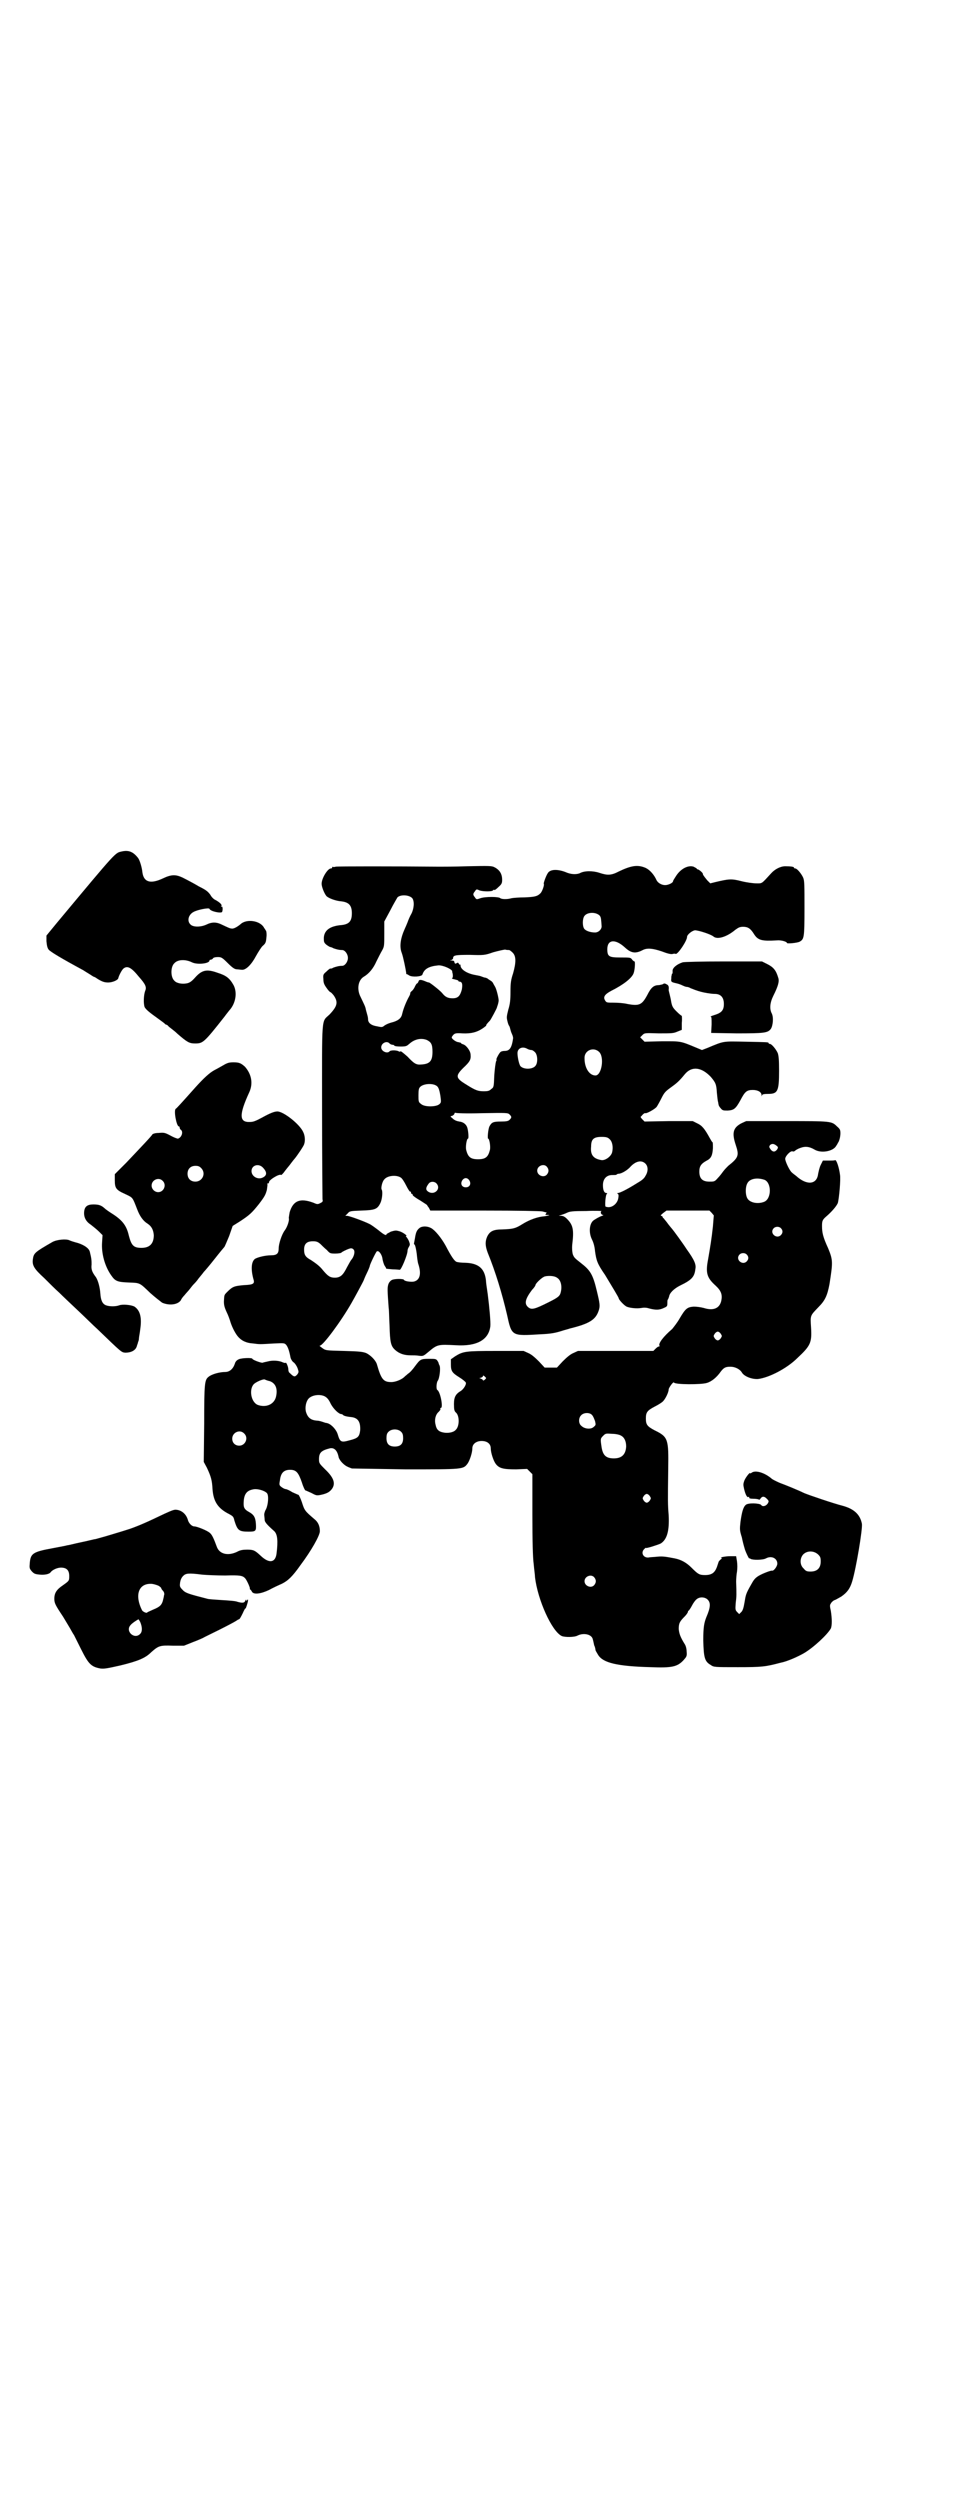 <?xml version="1.0" standalone="no"?>
<!DOCTYPE svg PUBLIC "-//W3C//DTD SVG 20010904//EN"
 "http://www.w3.org/TR/2001/REC-SVG-20010904/DTD/svg10.dtd">
<svg version="1.0" xmlns="http://www.w3.org/2000/svg"
 width="1100pt" height="2850pt" viewBox="0 0 1100 2850"
 preserveAspectRatio="xMidYMid meet">
<g transform="translate(0,2850) scale(0.5,-0.5)"
fill="#000000" stroke="none">
<path d="M279 3759 c-17 -4 -9 5 -150 -164 l-23 -28 0 -13 c1 -10 2 -15 5 -19
4 -5 29 -20 79 -47 6 -4 13 -8 16 -10 3 -2 6 -4 8 -5 2 0 6 -3 9 -5 10 -6 15
-8 24 -8 9 0 22 5 23 10 1 5 8 19 12 22 9 7 18 2 35 -19 16 -18 18 -24 14 -33
-3 -9 -4 -27 -1 -36 2 -4 8 -10 22 -20 11 -8 22 -16 23 -17 2 -2 3 -3 4 -3 1
0 2 -1 4 -2 1 -2 5 -5 9 -8 4 -3 9 -7 13 -11 22 -19 27 -22 40 -22 18 0 20 1
68 62 2 3 7 9 10 13 15 16 19 41 10 58 -9 16 -17 22 -36 28 -25 9 -36 7 -52
-11 -8 -9 -13 -12 -19 -13 -10 -2 -23 0 -28 6 -9 8 -9 32 0 40 8 9 26 9 40 2
12 -6 40 -3 40 4 0 1 1 2 3 2 1 0 4 1 5 3 1 2 6 3 11 3 8 0 10 -1 23 -14 11
-11 16 -14 21 -14 3 0 8 -1 11 -1 9 -1 22 12 32 31 5 9 12 20 15 23 7 6 8 8 9
20 1 7 0 14 -1 15 -1 1 -2 4 -4 6 -8 17 -40 22 -54 9 -7 -6 -16 -11 -20 -10
-4 0 -8 2 -25 10 -11 5 -21 5 -33 -1 -13 -6 -30 -6 -36 0 -9 8 -5 23 7 29 9 5
35 10 36 7 2 -6 27 -11 29 -7 2 6 1 13 -1 12 -2 -1 -2 -1 -1 1 3 3 -4 9 -13
14 -3 1 -9 6 -12 12 -6 8 -10 11 -26 19 -10 6 -25 14 -33 18 -19 10 -29 10
-50 0 -28 -13 -43 -8 -46 14 -1 11 -6 28 -10 33 -11 14 -21 18 -36 15z"/>
<path d="M766 3724 c-3 -1 -6 -1 -7 0 0 0 -1 0 -1 -2 0 -1 -1 -2 -3 -2 -7 0
-21 -22 -21 -35 0 -7 6 -22 11 -28 5 -5 21 -11 34 -12 17 -2 24 -9 24 -27 0
-18 -6 -25 -23 -27 -27 -2 -40 -12 -41 -29 0 -9 0 -11 6 -16 4 -3 8 -5 8 -5 1
0 5 -1 8 -3 6 -2 12 -4 20 -4 6 0 13 -9 13 -18 0 -9 -7 -18 -13 -18 -8 0 -14
-2 -20 -4 -3 -2 -7 -3 -7 -2 -1 0 -5 -3 -9 -7 -7 -6 -8 -7 -7 -17 0 -9 2 -13
7 -20 4 -6 8 -10 9 -10 1 0 5 -4 8 -8 10 -15 8 -24 -10 -43 -19 -18 -17 2 -17
-220 0 -108 1 -198 1 -201 1 -5 1 -6 -5 -9 -6 -3 -7 -3 -16 1 -30 11 -46 5
-54 -22 -1 -6 -2 -12 -2 -13 2 -4 -3 -20 -9 -28 -7 -9 -14 -31 -14 -41 0 -12
-4 -16 -18 -16 -12 0 -29 -4 -36 -8 -8 -6 -10 -22 -4 -45 4 -12 1 -14 -22 -15
-21 -2 -25 -3 -37 -15 -8 -8 -7 -7 -8 -22 0 -8 1 -13 6 -24 4 -8 7 -17 8 -20
3 -11 10 -26 17 -35 8 -10 19 -16 36 -17 15 -2 14 -2 47 0 24 1 24 1 28 -3 4
-5 7 -13 10 -29 1 -4 4 -9 7 -11 3 -2 7 -8 9 -13 3 -9 3 -9 0 -14 -6 -7 -8 -7
-18 3 -2 1 -3 5 -3 8 0 6 -5 17 -6 15 -1 -1 -5 0 -9 2 -8 3 -21 4 -32 1 -4 -1
-10 -2 -12 -3 -5 0 -23 7 -23 9 0 3 -25 2 -31 -1 -5 -2 -8 -6 -9 -10 -4 -12
-12 -19 -22 -19 -13 0 -31 -5 -38 -11 -9 -7 -10 -14 -10 -107 l-1 -87 7 -13
c10 -21 12 -30 13 -49 2 -28 12 -44 38 -57 9 -5 10 -6 12 -15 7 -22 10 -25 32
-25 17 0 18 1 17 18 -1 15 -5 21 -16 27 -9 5 -12 9 -12 18 0 21 6 30 20 33 10
3 27 -2 33 -8 5 -5 3 -27 -2 -37 -2 -3 -4 -9 -4 -12 0 -3 1 -9 1 -12 0 -5 5
-11 22 -26 7 -7 9 -21 5 -52 -3 -20 -17 -22 -36 -4 -13 12 -16 14 -31 14 -9 0
-16 -1 -23 -5 -21 -10 -40 -5 -46 11 -7 19 -11 28 -16 32 -5 5 -29 15 -36 15
-5 0 -12 7 -14 14 -4 15 -16 24 -29 24 -5 0 -18 -6 -39 -16 -29 -14 -55 -25
-72 -30 -3 -1 -19 -6 -36 -11 -16 -5 -32 -9 -35 -10 -3 0 -17 -4 -32 -7 -15
-3 -29 -7 -32 -7 -3 -1 -19 -4 -35 -7 -44 -8 -49 -12 -51 -33 -1 -12 -1 -13 5
-20 5 -5 7 -6 18 -7 11 -1 22 1 25 6 4 5 15 10 23 10 13 0 19 -6 19 -19 0 -11
0 -11 -14 -21 -15 -10 -20 -18 -20 -31 0 -10 2 -14 20 -41 2 -3 7 -12 12 -20
5 -8 10 -18 13 -22 2 -4 9 -18 16 -32 17 -34 23 -40 44 -44 9 -1 15 0 46 7 41
10 57 17 70 30 17 15 20 16 49 15 l26 0 20 8 c11 4 22 9 24 10 1 1 18 9 36 18
18 9 35 18 38 20 3 2 6 4 7 4 2 0 5 6 9 14 3 7 6 12 6 11 0 -4 6 14 6 18 0 3
0 3 -2 1 -2 -3 -2 -3 -2 0 0 2 -1 1 -2 -1 -2 -6 -7 -6 -18 -3 -4 2 -20 3 -36
4 -16 1 -31 2 -33 3 -43 11 -50 13 -57 21 -6 6 -6 8 -5 16 1 6 3 11 7 15 6 6
12 7 43 3 11 -1 34 -2 53 -2 34 1 40 0 46 -7 4 -5 12 -23 10 -23 0 0 0 -1 1
-2 1 0 3 -3 4 -5 4 -7 20 -5 39 4 9 5 22 11 29 14 14 7 24 16 43 43 24 32 44
67 44 77 0 12 -4 21 -13 28 -21 18 -22 19 -28 38 -3 9 -7 17 -8 17 -1 0 -7 3
-14 6 -6 4 -13 7 -15 7 -2 0 -6 2 -10 5 -5 4 -5 5 -3 16 2 16 9 23 23 23 14 0
19 -6 27 -29 3 -10 7 -18 8 -18 1 0 7 -3 14 -6 11 -6 12 -6 22 -4 14 3 20 7
25 14 8 12 4 25 -16 44 -13 13 -14 14 -14 23 0 15 5 20 25 25 10 2 17 -5 20
-21 1 -3 4 -8 8 -12 7 -7 11 -9 22 -13 2 0 58 -1 123 -2 132 0 131 0 141 13 5
7 11 25 11 35 0 12 13 19 28 16 9 -2 14 -8 14 -16 0 -10 6 -28 11 -35 8 -11
18 -13 47 -13 l25 1 6 -6 6 -6 0 -92 c0 -61 1 -99 3 -113 1 -12 3 -25 3 -30 6
-51 38 -123 61 -134 7 -3 29 -3 36 1 14 7 33 3 35 -9 1 -3 2 -9 3 -13 2 -4 3
-9 3 -11 0 -1 3 -6 6 -11 11 -18 43 -26 120 -28 49 -2 61 1 75 16 7 8 8 9 7
20 0 6 -2 13 -4 16 -10 16 -13 24 -14 35 0 13 2 17 14 29 4 4 7 9 7 10 0 2 1
3 2 3 0 0 4 5 7 11 3 6 8 13 11 15 7 6 19 5 25 -1 7 -7 7 -17 -3 -40 -5 -13
-7 -22 -7 -53 1 -39 3 -48 17 -56 7 -5 8 -5 62 -5 55 0 63 1 97 10 16 3 40 14
54 22 22 13 53 42 61 56 3 6 3 23 0 41 -3 13 -2 13 2 19 3 3 6 5 7 5 1 0 8 4
15 8 13 9 20 18 25 35 9 30 24 120 22 131 -4 21 -18 34 -44 41 -20 5 -76 24
-88 29 -14 7 -44 19 -55 23 -7 3 -15 7 -18 9 -17 15 -39 21 -47 14 -2 -1 -3
-2 -3 -1 0 4 -10 -9 -13 -16 -3 -8 -3 -10 -1 -19 3 -13 7 -21 10 -19 1 1 2 0
2 -1 -1 -2 2 -3 9 -3 6 0 12 -1 13 -2 1 -1 3 1 4 3 4 5 8 5 14 -1 5 -5 5 -6 2
-11 -4 -6 -12 -8 -15 -3 -4 4 -30 5 -35 0 -6 -5 -9 -17 -12 -38 -2 -18 -2 -20
3 -36 2 -10 5 -21 6 -24 1 -6 11 -27 11 -24 0 1 1 0 3 -1 4 -3 28 -3 35 1 13
7 26 0 26 -12 0 -6 -8 -17 -12 -16 -2 1 -21 -6 -31 -12 -8 -5 -11 -9 -17 -20
-12 -21 -12 -23 -15 -41 -2 -12 -4 -18 -7 -21 l-5 -5 -4 4 c-5 5 -5 6 -4 21 2
15 2 20 1 49 0 7 1 18 2 23 1 8 1 15 0 23 l-2 12 -14 0 c-10 0 -26 -3 -19 -4
1 0 0 -2 -3 -4 -2 -2 -4 -4 -4 -5 0 0 -2 -6 -4 -12 -5 -13 -12 -18 -27 -18
-13 0 -16 2 -31 17 -11 11 -23 18 -38 21 -21 4 -27 5 -39 4 -8 -1 -17 -1 -21
-2 -12 -1 -18 11 -10 19 2 2 4 4 4 3 0 -2 28 7 34 10 14 9 20 28 18 65 -2 25
-2 29 -1 105 1 68 0 73 -31 88 -17 9 -20 13 -20 27 0 14 3 18 20 27 8 4 16 9
19 12 6 6 13 21 13 27 0 4 11 19 12 16 2 -5 63 -5 75 -1 11 3 23 13 32 26 7 9
11 11 22 11 10 0 21 -5 26 -13 5 -9 23 -16 37 -15 25 3 66 24 90 48 30 28 33
35 31 69 -2 29 -2 27 17 47 15 15 20 26 25 52 8 51 8 55 -3 82 -12 26 -14 36
-14 51 0 11 1 14 9 21 13 11 24 24 27 31 3 10 7 55 5 65 -2 16 -8 34 -11 33
-1 -1 -8 -1 -15 -1 l-13 0 -5 -10 c-3 -6 -5 -16 -6 -21 -3 -24 -26 -26 -50 -4
-4 3 -8 6 -10 8 -5 4 -15 25 -15 31 0 6 12 19 17 17 1 -1 4 0 5 1 2 2 7 5 13
7 11 4 20 3 32 -4 15 -9 42 -4 49 8 2 3 4 6 4 7 3 3 6 14 6 22 0 8 -1 10 -8
16 -12 12 -14 12 -115 12 l-92 0 -11 -5 c-19 -10 -22 -22 -13 -49 8 -24 7 -29
-17 -48 -3 -3 -8 -8 -11 -12 -3 -4 -8 -11 -13 -16 -7 -8 -8 -8 -19 -8 -16 0
-23 7 -23 23 0 12 4 18 17 25 10 5 13 12 14 28 0 8 0 14 -1 14 -1 0 -3 4 -6 9
-12 22 -18 29 -29 34 l-10 5 -55 0 -55 -1 -5 5 c-3 3 -4 5 -4 6 1 0 3 3 5 5 2
2 5 4 6 3 3 -1 23 10 26 15 2 3 7 12 11 20 6 12 9 15 20 23 14 10 20 15 33 31
16 19 38 16 59 -6 11 -13 13 -17 14 -36 1 -10 2 -20 3 -22 0 -2 1 -5 1 -6 0
-1 2 -5 5 -8 4 -5 6 -5 16 -5 14 1 18 4 29 24 10 19 14 23 28 23 12 0 20 -5
20 -12 0 -3 1 -3 1 0 1 2 4 3 14 3 22 0 25 6 25 53 0 25 -1 34 -3 40 -4 9 -14
21 -18 21 -2 0 -3 1 -3 2 0 2 -2 2 -52 3 -53 1 -49 2 -87 -14 l-13 -5 -12 5
c-38 16 -36 15 -79 15 l-40 -1 -5 5 c-3 3 -5 5 -5 5 0 0 2 2 5 5 5 5 5 5 37 4
30 0 34 0 43 4 l10 4 0 16 c1 9 0 16 0 16 -1 0 -6 4 -12 10 -8 8 -10 11 -12
21 -1 7 -3 15 -4 19 -1 4 -2 8 -2 9 1 7 0 11 -5 13 -3 2 -6 2 -7 1 0 -1 -5 -2
-10 -3 -12 0 -18 -5 -27 -23 -12 -22 -18 -25 -45 -20 -8 2 -22 3 -31 3 -16 0
-17 0 -20 5 -5 8 -1 14 14 22 28 14 47 29 51 40 3 8 4 27 2 27 -1 0 -4 2 -6 5
-3 4 -5 4 -26 4 -26 0 -30 2 -30 19 0 22 18 24 40 4 14 -13 24 -15 41 -6 10 5
22 4 43 -3 13 -5 21 -7 25 -6 3 1 7 1 7 0 5 -1 26 30 26 39 0 5 11 14 18 15 8
0 36 -9 42 -14 9 -8 31 -1 50 15 7 5 10 7 18 7 11 0 17 -4 25 -17 9 -14 18
-16 52 -14 10 1 23 -3 23 -6 0 -2 23 0 29 3 10 6 11 8 11 76 0 53 0 63 -3 70
-4 9 -14 21 -18 21 -2 0 -3 1 -3 2 0 2 -8 3 -20 3 -11 0 -24 -7 -32 -16 -23
-25 -20 -23 -34 -23 -7 0 -22 2 -34 5 -23 6 -29 5 -59 -2 l-12 -3 -7 7 c-9 11
-10 13 -10 15 0 2 -9 10 -12 10 -1 0 -2 1 -2 2 0 0 -3 2 -7 4 -12 4 -29 -4
-40 -21 -4 -6 -7 -11 -7 -12 0 -4 -11 -9 -18 -9 -8 0 -17 5 -20 12 -5 11 -14
22 -24 27 -18 8 -33 6 -62 -8 -17 -9 -26 -9 -44 -3 -15 5 -35 5 -45 -1 -8 -3
-20 -3 -33 3 -19 7 -35 6 -40 -3 -4 -6 -10 -23 -9 -24 2 -2 -4 -19 -8 -22 -7
-7 -14 -8 -36 -9 -12 0 -26 -1 -30 -2 -11 -3 -22 -2 -25 0 -3 4 -35 4 -46 0
-8 -3 -9 -3 -12 2 -5 6 -5 8 0 14 3 5 4 5 10 2 9 -3 29 -3 31 0 1 1 2 2 3 1 1
-1 5 2 10 7 7 6 8 9 8 16 0 14 -6 23 -18 29 -6 3 -12 3 -61 2 -30 -1 -58 -1
-64 -1 -103 1 -233 1 -237 0z m175 -72 c5 -7 4 -23 -2 -35 -3 -5 -7 -14 -9
-20 -2 -5 -5 -12 -6 -14 -10 -22 -13 -41 -7 -56 3 -8 9 -37 10 -45 0 -2 0 -3
1 -3 1 0 3 -1 6 -3 6 -4 28 -3 30 2 4 13 15 19 36 21 10 1 30 -8 32 -13 0 -1
0 -2 0 -2 2 -6 2 -13 0 -14 -2 -1 1 -2 6 -3 4 -1 8 -2 8 -3 0 -1 1 -2 2 -2 7
0 8 -6 6 -18 -4 -15 -9 -20 -21 -20 -11 0 -17 3 -24 12 -5 6 -28 24 -30 24 -1
0 -5 1 -9 3 -10 4 -14 4 -15 -1 -1 -2 -2 -4 -3 -4 -1 0 -3 -3 -5 -7 -2 -5 -6
-10 -8 -11 -2 -2 -3 -4 -3 -4 1 0 0 -4 -3 -9 -5 -9 -12 -25 -15 -38 -2 -10 -8
-15 -20 -19 -12 -3 -18 -6 -23 -10 -3 -2 -5 -2 -14 0 -14 2 -21 8 -21 16 0 3
-1 8 -2 11 -1 3 -2 8 -3 11 -1 7 -4 12 -12 29 -9 17 -6 38 7 46 12 7 22 19 29
35 4 8 10 20 13 25 5 9 5 11 5 38 l0 28 14 26 c7 14 15 27 16 29 7 7 27 6 34
-2z m428 -40 c3 -4 3 -10 4 -24 0 -7 -7 -14 -15 -14 -11 0 -22 4 -25 9 -4 6
-4 23 1 29 7 9 27 9 35 0z m-207 -78 c1 0 5 -3 8 -6 8 -8 8 -22 1 -47 -5 -15
-6 -22 -6 -42 0 -19 -1 -28 -5 -41 -4 -16 -4 -18 -2 -26 1 -5 3 -10 4 -11 1
-1 2 -5 3 -9 1 -4 3 -9 4 -11 1 -2 2 -6 2 -8 -3 -22 -8 -29 -19 -29 -4 0 -8
-1 -9 -2 -3 -1 -12 -18 -10 -18 1 0 0 -2 -1 -4 -1 -3 -3 -17 -4 -32 -1 -26 -1
-27 -7 -31 -4 -4 -7 -5 -17 -5 -13 0 -19 2 -41 16 -23 14 -24 19 -6 37 15 14
18 19 17 30 0 9 -10 22 -17 24 -3 1 -5 2 -5 3 0 1 -3 1 -6 2 -5 0 -16 8 -15
11 0 1 2 4 4 6 3 3 6 4 20 3 21 -1 34 3 46 11 6 4 9 7 9 7 -2 0 2 5 8 11 2 2
17 30 16 30 0 0 1 3 2 6 1 3 2 8 2 10 0 6 -5 26 -8 31 -1 2 -3 5 -4 7 -1 3 -4
6 -6 7 -3 2 -5 3 -6 4 -1 1 -3 2 -6 3 -3 0 -7 2 -10 3 -2 1 -8 2 -13 3 -18 3
-33 12 -34 21 0 2 0 3 -1 3 -1 -1 -2 0 -3 2 -1 2 -2 3 -5 1 -3 -2 -4 -1 -5 2
0 3 -2 4 -6 4 -5 0 -5 1 -1 1 2 1 4 3 4 4 0 7 4 8 38 8 32 -1 34 -1 54 6 11 3
24 6 27 6 3 -1 7 -1 9 -1z m-188 -205 c10 -5 13 -10 13 -27 0 -21 -6 -28 -26
-29 -11 -1 -16 2 -31 18 -8 7 -15 13 -16 12 -1 -1 -3 -1 -4 0 -5 3 -19 3 -21
0 -5 -6 -19 0 -19 9 0 10 13 16 19 9 2 -2 5 -3 7 -3 2 0 4 -1 4 -2 0 -1 6 -2
14 -2 13 0 14 1 20 6 12 11 27 14 40 9z m229 -20 c3 -2 8 -3 10 -3 2 0 5 -2 8
-5 6 -6 7 -24 1 -31 -6 -8 -26 -9 -34 -1 -3 3 -7 20 -7 30 0 11 11 16 22 10z
m164 -7 c13 -12 6 -54 -8 -54 -14 0 -25 17 -25 39 -1 18 20 27 33 15z m-369
-79 c3 -3 5 -9 7 -21 2 -15 2 -16 -3 -20 -8 -6 -34 -6 -41 1 -6 4 -6 6 -6 20
0 13 1 16 4 19 8 8 31 9 39 1z m101 -61 c58 1 60 1 64 -3 5 -5 5 -7 0 -12 -3
-3 -7 -4 -20 -4 -18 0 -21 -2 -26 -11 -3 -6 -5 -28 -3 -28 3 0 6 -19 4 -26 -4
-16 -10 -21 -27 -21 -17 0 -23 5 -27 21 -2 7 1 26 4 26 2 0 1 15 -1 23 -2 9
-9 15 -19 16 -6 1 -11 3 -15 7 -6 5 -6 5 -1 6 2 1 5 3 5 5 1 2 2 3 2 2 1 -1
24 -2 60 -1z m292 -59 c6 -5 9 -17 6 -30 -2 -9 -15 -19 -24 -18 -19 3 -26 12
-24 31 0 17 6 22 24 22 10 0 14 -1 18 -5z m381 -15 c4 -3 4 -4 2 -8 -5 -7 -10
-7 -15 -1 -4 6 -4 6 -2 10 4 4 9 4 15 -1z m-299 -41 c6 -6 7 -17 0 -28 -3 -6
-8 -10 -20 -17 -24 -15 -39 -22 -43 -22 -2 0 -2 0 0 -2 2 -1 2 -4 1 -10 -2
-12 -14 -22 -25 -20 -2 0 -3 1 -4 1 -2 2 0 28 3 29 1 1 1 2 -1 2 -5 0 -8 6 -8
18 0 14 8 23 21 23 5 0 10 0 10 1 1 1 3 2 5 2 6 0 18 7 25 14 13 15 27 18 36
9z m-225 -7 c5 -6 5 -12 0 -18 -7 -8 -22 -2 -22 9 0 11 15 17 22 9z m-333 -25
c3 -2 8 -10 12 -18 4 -8 8 -14 9 -14 1 1 2 0 2 -2 0 -2 1 -3 2 -3 1 0 2 -1 2
-3 0 -1 8 -7 17 -12 9 -6 16 -10 16 -11 0 -1 2 -3 4 -6 l3 -6 125 0 c73 0 127
-1 131 -2 4 -1 7 -2 8 -2 0 0 1 0 1 0 1 0 0 -1 -1 -3 -2 -3 -2 -3 3 -3 8 0 5
-1 -6 -3 -16 -1 -35 -8 -51 -18 -16 -10 -21 -11 -46 -12 -20 0 -28 -4 -34 -16
-5 -11 -5 -21 1 -37 18 -44 33 -94 44 -141 11 -50 10 -49 77 -45 23 1 33 3 46
7 9 3 18 5 20 6 45 11 59 20 66 40 4 11 3 17 -4 46 -9 38 -15 47 -37 64 -14
11 -15 12 -18 20 -1 5 -2 12 -1 22 4 33 2 44 -12 58 -5 5 -9 7 -13 7 l-6 0 6
2 c3 1 9 3 13 5 6 3 12 4 44 4 20 1 36 0 35 0 -4 -2 -1 -9 3 -9 2 0 1 -1 -2
-2 -6 -2 -13 -6 -19 -10 -10 -7 -12 -28 -4 -44 3 -6 6 -15 7 -27 3 -21 5 -28
23 -54 15 -25 31 -51 31 -53 0 -3 12 -16 18 -19 7 -3 23 -5 34 -3 5 1 11 1 17
-1 15 -4 24 -4 34 1 7 3 8 4 8 10 0 4 0 8 1 9 1 1 2 4 3 7 1 8 11 18 25 25 27
13 33 20 35 38 2 10 -2 20 -20 45 -9 14 -31 44 -33 46 -1 1 -5 6 -9 11 -4 6
-9 11 -10 13 -2 1 -3 3 -3 4 0 1 -2 2 -3 2 -2 0 -1 2 4 6 l8 6 49 0 49 0 5 -5
5 -6 -2 -25 c-3 -28 -6 -46 -11 -75 -6 -31 -3 -42 17 -60 13 -12 16 -21 13
-35 -4 -17 -18 -23 -40 -16 -8 2 -16 3 -23 3 -15 -1 -19 -5 -32 -27 -5 -9 -13
-19 -17 -24 -20 -17 -32 -33 -29 -38 1 -1 0 -2 -2 -2 -1 0 -4 -2 -7 -5 l-5 -5
-86 0 -86 0 -11 -5 c-7 -3 -15 -10 -24 -19 l-13 -14 -14 0 -14 0 -13 14 c-9 9
-17 16 -24 19 l-11 5 -63 0 c-70 0 -75 -1 -93 -12 l-10 -7 0 -12 c0 -15 3 -19
19 -29 8 -5 14 -10 15 -12 2 -4 -5 -15 -11 -19 -12 -7 -16 -14 -16 -30 0 -13
1 -16 4 -19 9 -7 9 -32 0 -40 -5 -6 -18 -8 -28 -6 -11 2 -16 7 -18 18 -3 11 0
23 7 29 3 3 5 6 4 7 -1 1 0 2 1 2 6 0 -1 37 -8 41 -3 2 -2 17 1 21 4 5 7 29 4
35 -1 2 -2 4 -2 5 0 1 -1 3 -3 6 -3 4 -5 4 -19 4 -19 0 -20 -1 -32 -17 -5 -7
-12 -15 -16 -17 -3 -3 -6 -5 -7 -6 -5 -6 -20 -13 -31 -13 -18 0 -23 6 -33 41
-3 9 -14 20 -24 25 -8 3 -14 4 -51 5 -42 1 -42 1 -50 7 -4 3 -7 5 -5 5 7 0 48
55 72 97 7 12 28 51 28 52 0 0 3 8 7 16 4 8 7 16 7 17 0 3 14 32 16 33 4 3 12
-7 13 -18 1 -5 3 -12 5 -15 2 -3 4 -6 3 -6 0 -1 6 -1 15 -2 8 0 15 -1 16 -1 3
-2 18 34 18 43 0 2 1 6 3 9 3 5 3 6 0 14 -2 4 -5 9 -6 9 -1 1 -1 2 0 2 4 0 -8
9 -16 11 -7 2 -9 2 -19 -1 -5 -3 -10 -5 -10 -6 0 -4 -6 -1 -18 9 -8 6 -17 13
-22 15 -12 6 -45 18 -50 18 l-4 0 5 5 c5 6 6 6 31 7 32 1 37 3 44 17 4 8 6 26
3 31 -2 3 1 18 6 23 7 9 28 11 38 4z m156 -6 c5 -8 1 -16 -8 -16 -9 0 -13 8
-8 16 2 3 5 5 8 5 3 0 6 -2 8 -5z m674 1 c16 -7 16 -43 -1 -50 -15 -6 -34 -2
-39 9 -4 8 -4 24 0 32 5 12 23 15 40 9z m-749 -8 c12 -13 -6 -29 -20 -18 -5 4
-4 9 2 17 4 6 13 6 18 1z m786 -102 c5 -5 5 -11 0 -16 -10 -10 -27 5 -16 16 4
4 12 4 16 0z m-1051 -36 c3 -3 10 -10 15 -14 7 -8 8 -8 20 -8 6 0 12 1 13 2 1
2 18 10 22 10 2 0 5 -1 6 -3 4 -4 1 -16 -5 -23 -2 -2 -6 -10 -10 -17 -9 -18
-15 -24 -28 -24 -11 0 -16 4 -27 17 -7 9 -15 15 -27 23 -13 7 -16 12 -16 24 0
13 6 19 20 19 8 0 11 -1 17 -6z m973 -24 c5 -5 5 -11 0 -16 -10 -10 -27 5 -16
16 4 4 12 4 16 0z m-433 -53 c9 -5 12 -19 9 -32 -2 -10 -6 -13 -28 -24 -32
-16 -39 -18 -47 -11 -9 8 -6 19 9 39 5 5 8 10 8 11 0 4 16 19 22 20 9 2 22 1
27 -3z m374 -128 c3 -5 3 -5 0 -10 -2 -3 -5 -5 -7 -5 -2 0 -5 2 -7 5 -3 5 -3
5 0 10 2 3 5 5 7 5 2 0 5 -2 7 -5z m-538 -98 c3 -3 3 -3 0 -6 -2 -2 -4 -3 -5
-2 0 2 -3 3 -5 4 -4 1 -4 1 1 2 2 1 4 2 4 3 0 3 2 2 5 -1z m-491 -10 c13 -5
18 -17 14 -35 -4 -18 -23 -26 -42 -19 -16 7 -20 37 -8 48 6 5 20 11 24 10 2
-1 7 -3 12 -4z m124 -34 c6 -3 10 -7 15 -18 6 -11 18 -23 24 -23 1 0 3 -1 4
-2 1 -2 9 -4 20 -5 14 -2 20 -11 19 -30 -2 -15 -5 -18 -25 -23 -18 -5 -21 -4
-26 13 -3 11 -14 23 -23 26 -3 1 -5 1 -5 1 0 0 -3 1 -6 2 -3 1 -9 3 -13 3 -15
1 -22 7 -26 21 -2 9 0 22 6 29 7 8 24 11 36 6z m611 -43 c3 -3 5 -9 7 -14 2
-9 2 -9 -4 -14 -6 -5 -20 -4 -27 3 -7 5 -7 18 -1 24 6 7 20 7 25 1z m-435 -39
c3 -3 4 -7 4 -14 0 -13 -6 -19 -19 -19 -13 0 -19 6 -19 19 0 7 1 11 4 14 7 8
23 8 30 0z m-359 -3 c11 -10 3 -28 -11 -28 -9 0 -16 6 -16 16 0 14 17 22 27
12z m860 -5 c8 -4 12 -13 12 -25 -1 -18 -10 -27 -28 -27 -18 0 -25 7 -28 25
-3 20 -3 20 4 27 5 5 6 5 20 4 8 0 17 -2 20 -4z m66 -138 c3 -5 3 -5 0 -10 -2
-3 -5 -5 -7 -5 -2 0 -5 2 -7 5 -3 5 -3 5 0 10 2 3 5 5 7 5 2 0 5 -2 7 -5z
m384 -133 c5 -5 6 -7 6 -16 0 -15 -8 -23 -23 -23 -9 0 -11 1 -16 7 -9 8 -9 23
-1 32 9 9 24 9 34 0z m-511 -52 c5 -6 5 -12 0 -18 -7 -8 -22 -2 -22 9 0 11 15
17 22 9z m-995 -19 c4 -2 7 -5 7 -6 0 -1 2 -4 4 -6 2 -2 3 -5 3 -8 -1 -2 -1
-6 -2 -9 -3 -15 -7 -19 -24 -26 -7 -3 -13 -6 -13 -6 0 -3 -10 1 -12 5 -17 34
-8 61 21 60 4 0 11 -2 16 -4z m-41 -83 c5 -12 5 -22 0 -27 -13 -14 -35 6 -22
20 3 4 15 12 18 13 1 0 2 -3 4 -6z"/>
<path d="M957 2900 c-6 -5 -8 -10 -10 -23 -1 -6 -2 -10 -2 -11 -1 0 0 -3 2 -5
1 -2 3 -11 4 -19 1 -9 2 -20 4 -25 7 -22 3 -36 -11 -39 -8 -1 -21 1 -22 4 -1
3 -24 3 -29 -1 -3 -2 -6 -6 -7 -10 -2 -7 -2 -12 1 -53 1 -5 1 -23 2 -40 1 -39
3 -47 13 -56 9 -8 20 -12 35 -12 6 0 14 0 19 -1 10 -1 10 -1 22 9 20 17 22 17
62 15 48 -3 75 12 79 43 1 9 -2 43 -6 74 -2 13 -4 27 -4 31 -3 27 -17 39 -47
40 -8 0 -17 1 -20 2 -5 2 -12 12 -25 37 -10 18 -24 35 -33 40 -9 5 -21 5 -27
0z"/>
<path d="M1558 3506 c-13 -4 -24 -13 -23 -20 0 -4 0 -6 -1 -6 -1 0 -1 -2 -1
-3 -1 -2 -1 -6 -1 -8 -1 -7 0 -8 8 -10 5 -1 12 -3 16 -5 4 -2 9 -4 11 -4 2 0
6 -1 9 -3 5 -2 15 -6 23 -8 7 -2 23 -5 32 -5 14 0 21 -8 21 -23 0 -14 -5 -20
-21 -25 -7 -2 -11 -4 -9 -4 2 0 2 -4 2 -18 l-1 -19 58 -1 c63 0 71 1 78 10 5
7 7 27 2 36 -5 10 -4 24 4 40 11 22 14 33 11 41 -5 17 -11 24 -25 31 l-12 6
-88 0 c-48 0 -90 -1 -93 -2z"/>
<path d="M509 3271 c-7 -4 -16 -9 -20 -11 -11 -6 -24 -18 -43 -39 -33 -37 -43
-48 -45 -49 -5 -4 2 -40 7 -40 1 0 2 -1 2 -3 0 -1 1 -4 3 -5 6 -5 1 -18 -7
-20 -2 0 -10 3 -17 7 -13 7 -15 7 -27 6 -8 0 -13 -2 -14 -3 -2 -4 -24 -27 -60
-65 l-26 -26 0 -14 c0 -18 3 -22 23 -31 19 -9 17 -7 28 -35 6 -16 14 -27 24
-33 9 -6 13 -14 14 -26 0 -19 -9 -29 -28 -29 -18 0 -23 5 -29 28 -5 22 -14 34
-35 48 -8 5 -17 11 -20 14 -8 7 -13 9 -26 9 -14 0 -20 -5 -21 -17 -1 -12 4
-22 15 -29 5 -4 14 -11 19 -16 l8 -8 -1 -16 c-2 -25 6 -55 21 -76 9 -13 14
-15 40 -16 26 -1 24 0 49 -24 10 -9 23 -19 27 -22 16 -7 36 -5 43 6 1 3 5 8 8
11 3 4 9 10 12 14 3 4 7 9 9 11 2 2 7 7 11 13 4 5 10 12 12 15 3 3 14 16 25
30 11 14 21 26 22 27 1 1 6 13 11 25 l8 23 16 10 c23 15 28 20 44 40 13 17 15
21 18 32 1 7 2 13 1 14 0 1 0 1 2 1 1 0 2 1 2 3 0 5 24 20 28 16 0 0 4 3 8 9
4 5 7 9 8 10 1 1 4 5 7 9 3 4 7 9 8 10 5 6 20 28 21 32 3 8 2 20 -2 28 -8 18
-45 47 -59 47 -7 0 -17 -4 -35 -14 -15 -8 -20 -10 -28 -10 -24 -1 -25 16 -1
68 9 20 5 41 -10 58 -9 8 -13 10 -26 10 -10 0 -14 -1 -24 -7z m90 -232 c11
-11 11 -19 0 -24 -11 -5 -25 3 -25 15 0 13 15 18 25 9z m-140 -2 c12 -12 3
-31 -13 -31 -11 0 -18 7 -18 18 0 11 7 18 18 18 6 0 9 -1 13 -5z m-88 -29 c10
-9 3 -26 -10 -26 -8 0 -15 7 -15 15 0 13 16 20 25 11z"/>
<path d="M119 2868 c-40 -23 -42 -25 -44 -39 -2 -14 3 -22 26 -43 11 -11 26
-26 34 -33 8 -8 27 -26 43 -41 16 -15 35 -34 44 -42 57 -55 55 -53 64 -54 13
0 23 5 26 14 1 4 3 8 3 10 1 2 2 5 2 8 0 3 2 12 3 21 4 27 0 43 -13 52 -7 4
-27 6 -35 3 -8 -3 -22 -3 -30 0 -8 3 -12 11 -13 27 -1 14 -5 29 -10 37 -10 13
-11 19 -10 29 0 9 0 13 -4 29 -2 8 -12 15 -27 20 -8 2 -17 5 -19 6 -7 4 -30 2
-40 -4z"/>
</g>
</svg>
